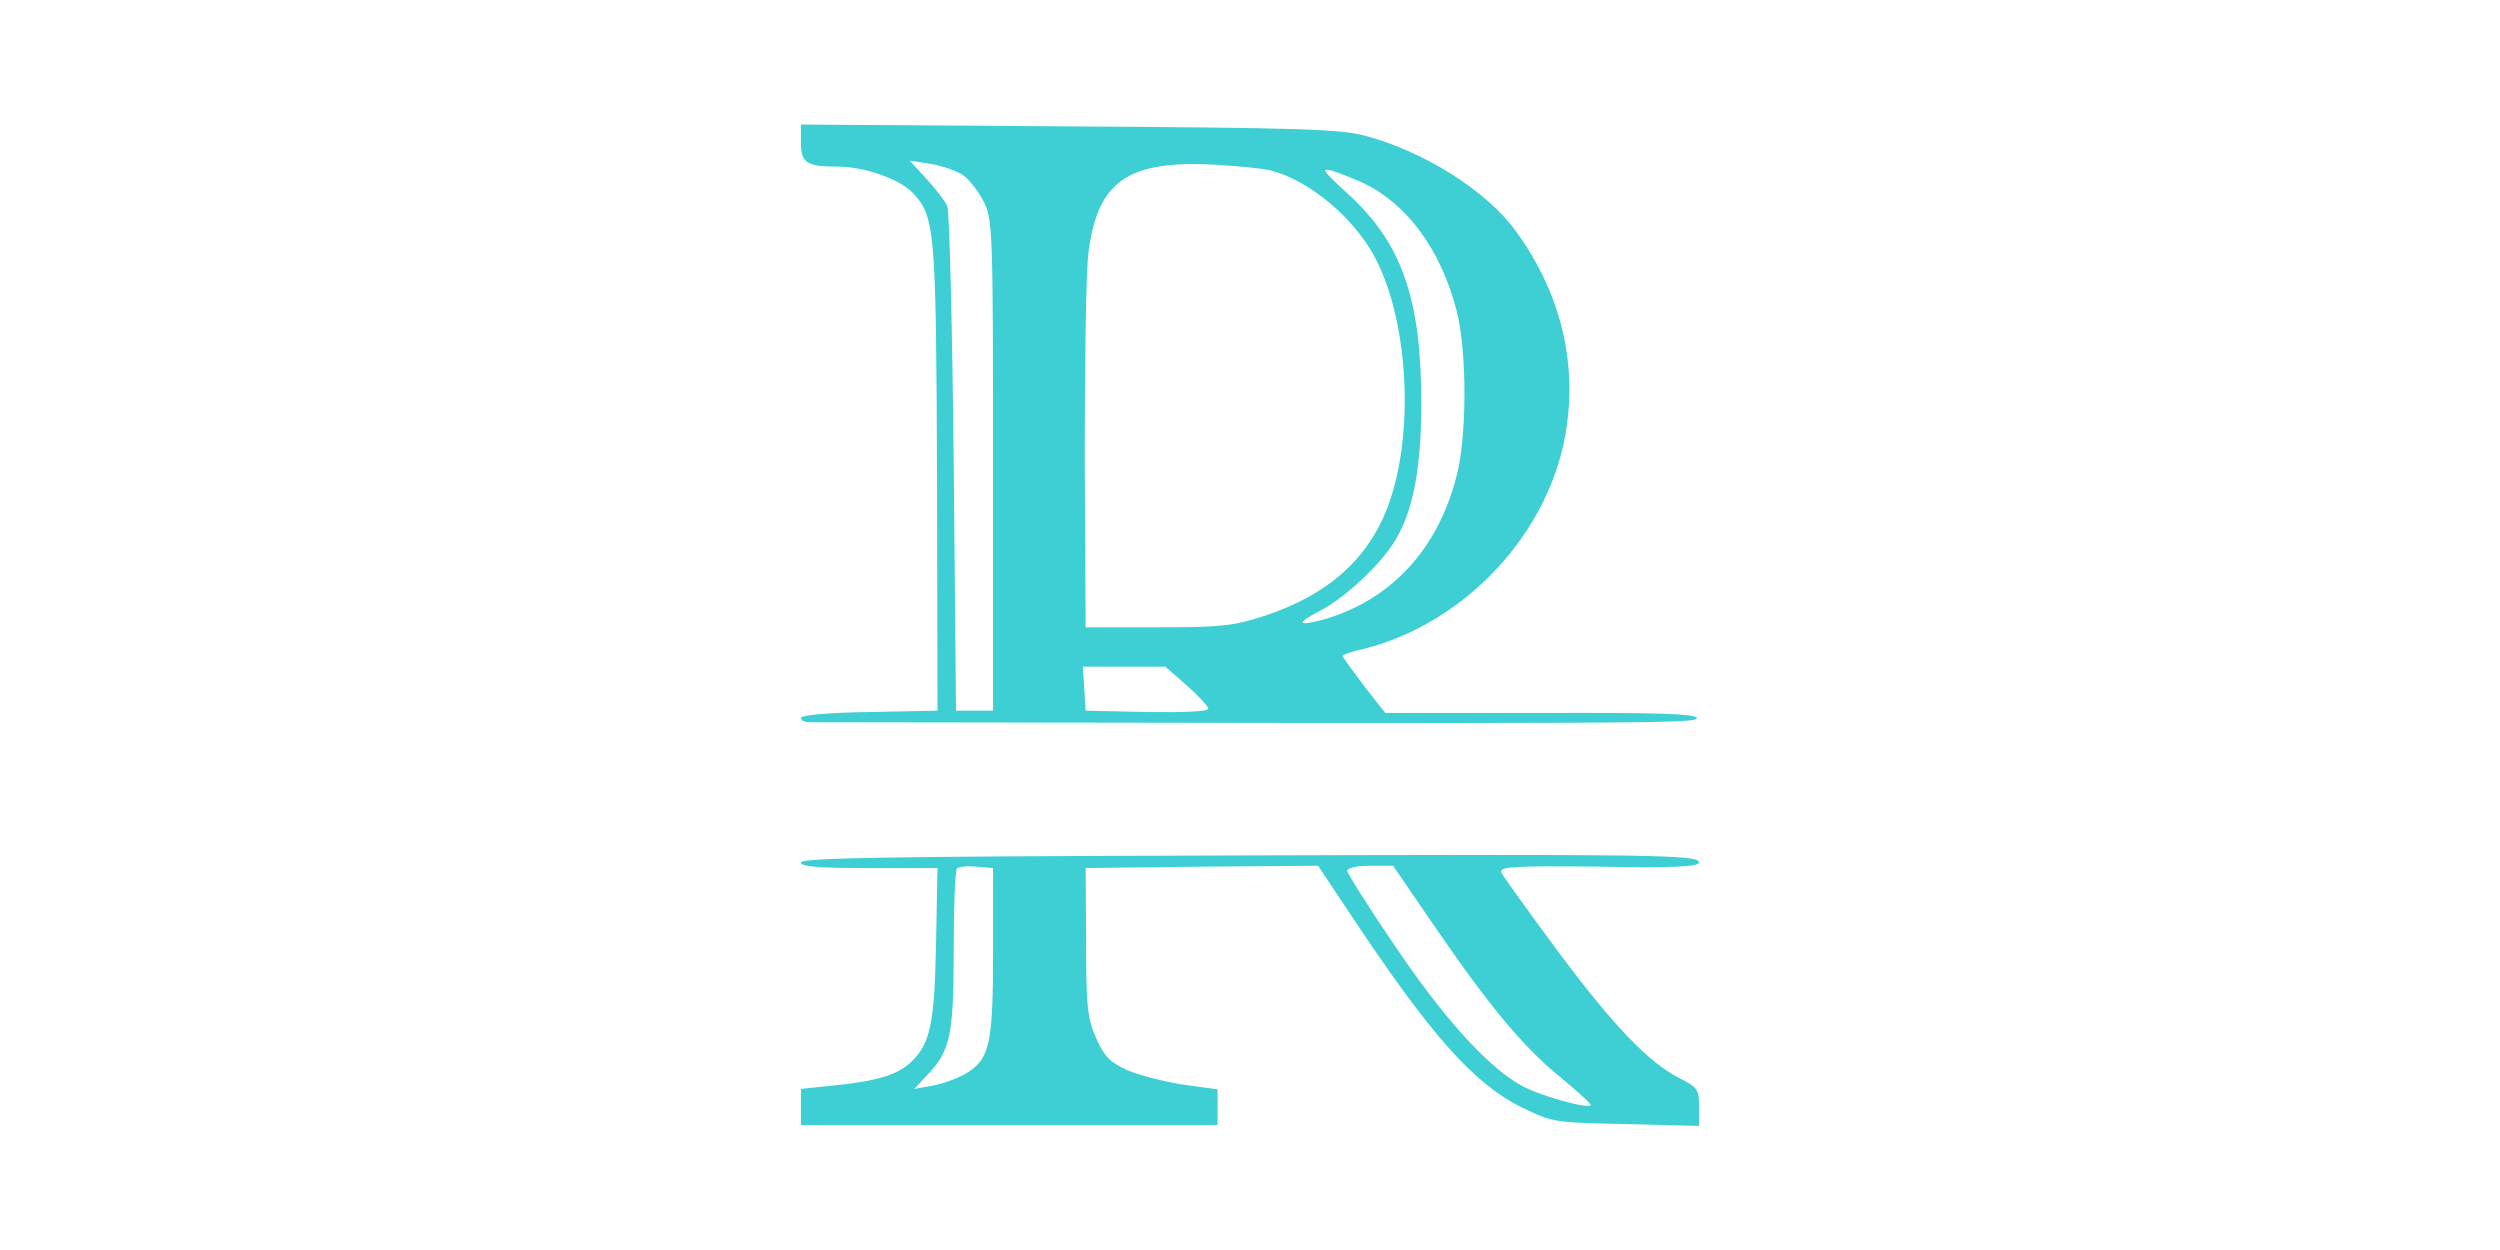 
<svg version="1.0" xmlns="http://www.w3.org/2000/svg"
 width="100pt" height="50pt" viewBox="0 0 340 270"
 preserveAspectRatio="xMidYMid meet">
<g transform="translate(0,270) scale(0.1,-0.1)"
fill="#3dcfd3" stroke="none">
<path d="M730 2392 c0 -44 12 -52 81 -52 56 0 133 -27 161 -57 48 -51 50 -81
52 -618 l1 -500 -147 -3 c-88 -1 -148 -7 -148 -12 0 -6 8 -10 18 -10 1833 -3
1917 -3 1917 9 0 9 -80 12 -337 11 l-336 0 -46 59 c-25 33 -46 62 -46 64 0 3
21 10 48 16 204 52 378 227 427 432 38 163 3 328 -101 470 -63 87 -198 172
-326 206 -54 14 -141 17 -640 20 l-578 4 0 -39z m350 -70 c14 -10 34 -36 45
-58 19 -38 20 -59 20 -569 l0 -530 -40 0 -40 0 -5 535 c-3 294 -9 544 -14 555
-5 11 -25 37 -45 59 l-36 39 45 -7 c25 -4 56 -15 70 -24z m660 11 c77 -18 166
-87 217 -167 82 -128 102 -385 44 -551 -42 -120 -131 -200 -272 -246 -65 -21
-93 -24 -229 -24 l-155 0 -2 370 c0 204 3 401 8 439 20 156 85 201 279 190 47
-3 96 -8 110 -11z m204 -28 c95 -45 168 -144 202 -275 23 -87 23 -273 0 -359
-41 -160 -144 -269 -290 -310 -54 -14 -56 -7 -6 19 55 28 135 103 165 155 38
64 55 156 55 295 0 224 -42 344 -156 449 -57 52 -62 59 -36 52 16 -5 46 -17
66 -26z m-380 -1086 c25 -22 46 -45 46 -50 0 -6 -54 -8 -132 -7 l-133 3 -3 48
-3 47 89 0 89 0 47 -41z"/>
<path d="M1603 852 c-688 -2 -873 -5 -873 -15 0 -9 36 -12 147 -12 l148 0 -3
-155 c-3 -177 -12 -222 -51 -261 -31 -31 -75 -44 -173 -54 l-68 -7 0 -39 0
-39 450 0 450 0 0 38 0 39 -73 10 c-40 6 -95 20 -121 31 -39 18 -50 29 -68 69
-19 42 -22 67 -22 208 l-1 160 251 3 251 2 68 -102 c175 -264 268 -369 374
-421 64 -31 69 -32 223 -35 l158 -4 0 41 c0 38 -3 42 -42 62 -67 34 -143 113
-265 277 -62 84 -116 159 -120 167 -5 13 23 15 211 13 162 -3 216 0 216 9 0
17 -86 18 -1067 15z m-458 -207 c0 -201 -7 -233 -59 -264 -17 -10 -49 -22 -71
-26 l-40 -7 27 29 c51 53 58 87 58 271 0 93 3 172 7 176 4 4 23 6 43 4 l35 -3
0 -180z m951 58 c119 -174 195 -266 276 -331 37 -31 66 -57 64 -59 -8 -9 -116
22 -153 44 -73 42 -168 148 -272 303 -56 82 -101 154 -101 159 0 6 21 11 49
11 l50 0 87 -127z"/>
</g>
</svg>
